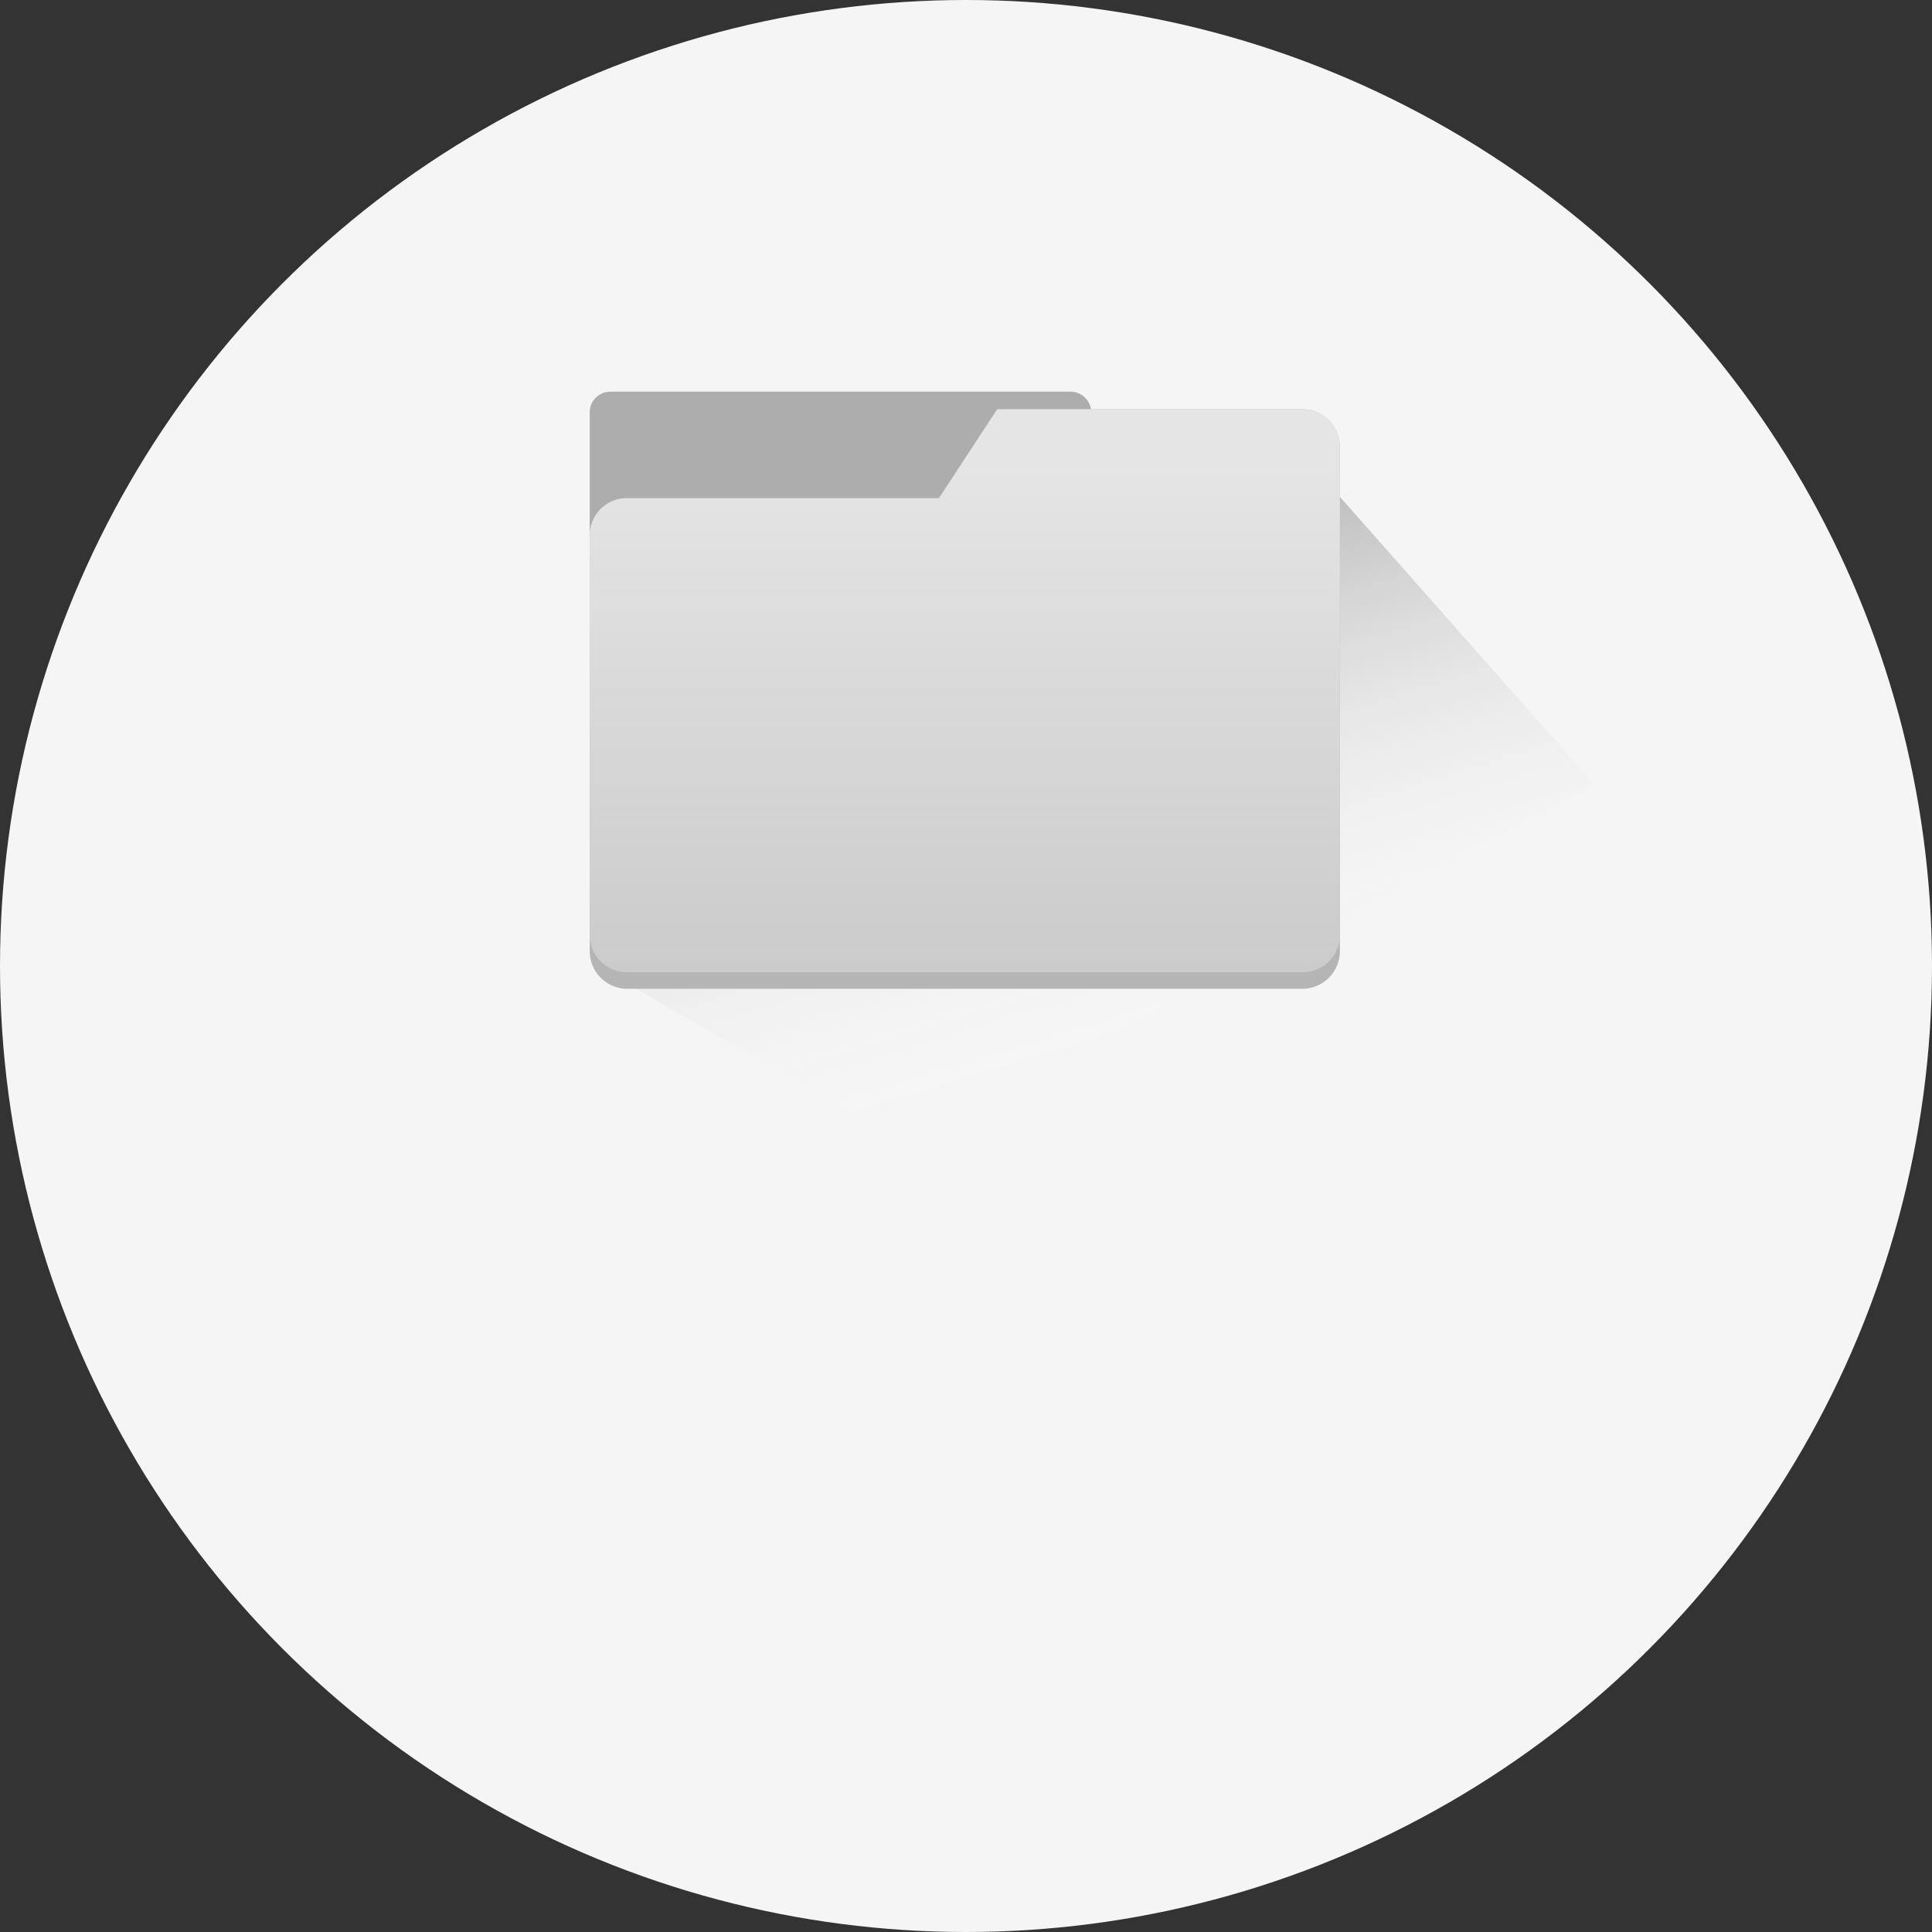 <svg xmlns="http://www.w3.org/2000/svg" xmlns:xlink="http://www.w3.org/1999/xlink" width="439" height="439" viewBox="0 0 439 439">
  <rect x="0" y="0" width="439" height="439" fill="#333333" stroke="none"/>
  <defs>
    <linearGradient id="linear-gradient" x1="0.661" y1="0.816" x2="0.361" y2="0.131" gradientUnits="objectBoundingBox">
      <stop offset="0" stop-color="#fff" stop-opacity="0"/>
      <stop offset="1" stop-color="#aaa"/>
    </linearGradient>
    <linearGradient id="linear-gradient-2" x1="0.5" y1="1" x2="0.5" y2="0.096" gradientUnits="objectBoundingBox">
      <stop offset="0" stop-color="#cbcbcb"/>
      <stop offset="1" stop-color="#e5e5e5"/>
    </linearGradient>
  </defs>
  <g id="ic_emptyfolder" transform="translate(-541 -386)">
    <circle id="Ellipse_142" data-name="Ellipse 142" cx="219.5" cy="219.5" r="219.5" transform="translate(541 386)" fill="#f5f5f5"/>
    <g id="Group_542" data-name="Group 542" transform="translate(7 -81)">
      <path id="Path_576" data-name="Path 576" d="M-967.014-2155.119l157.483-118.153,66.815,75.575-156.764,81.677Z" transform="translate(1639 2843)" opacity="0.939" fill="url(#linear-gradient)"/>
      <g id="Group_541" data-name="Group 541" transform="translate(461 203.868)">
        <path id="Path_568" data-name="Path 568" d="M4.954,0H108.991a4.718,4.718,0,0,1,4.954,4.439V44.387a4.718,4.718,0,0,1-4.954,4.439H4.954A4.718,4.718,0,0,1,0,44.387V4.439A4.718,4.718,0,0,1,4.954,0Z" transform="translate(207 352.132)" fill="#adadad"/>
        <path id="Path_567" data-name="Path 567" d="M7.706,20.8H78.514L91.749,0h69.333a8.541,8.541,0,0,1,8.541,8.541V123.149a8.541,8.541,0,0,1-8.541,8.541H7.706a8.541,8.541,0,0,1-8.541-8.541V29.338A8.541,8.541,0,0,1,7.706,20.8Z" transform="translate(207.835 356.12)" fill="#b5b5b5"/>
        <path id="Path_569" data-name="Path 569" d="M7.706,20.2H78.514L91.749,0h69.333a8.421,8.421,0,0,1,8.541,8.3v111.32a8.421,8.421,0,0,1-8.541,8.3H7.706a8.421,8.421,0,0,1-8.541-8.3V28.5A8.421,8.421,0,0,1,7.706,20.2Z" transform="translate(207.835 356.12)" fill="url(#linear-gradient-2)"/>
      </g>
    </g>
  </g>
</svg>
